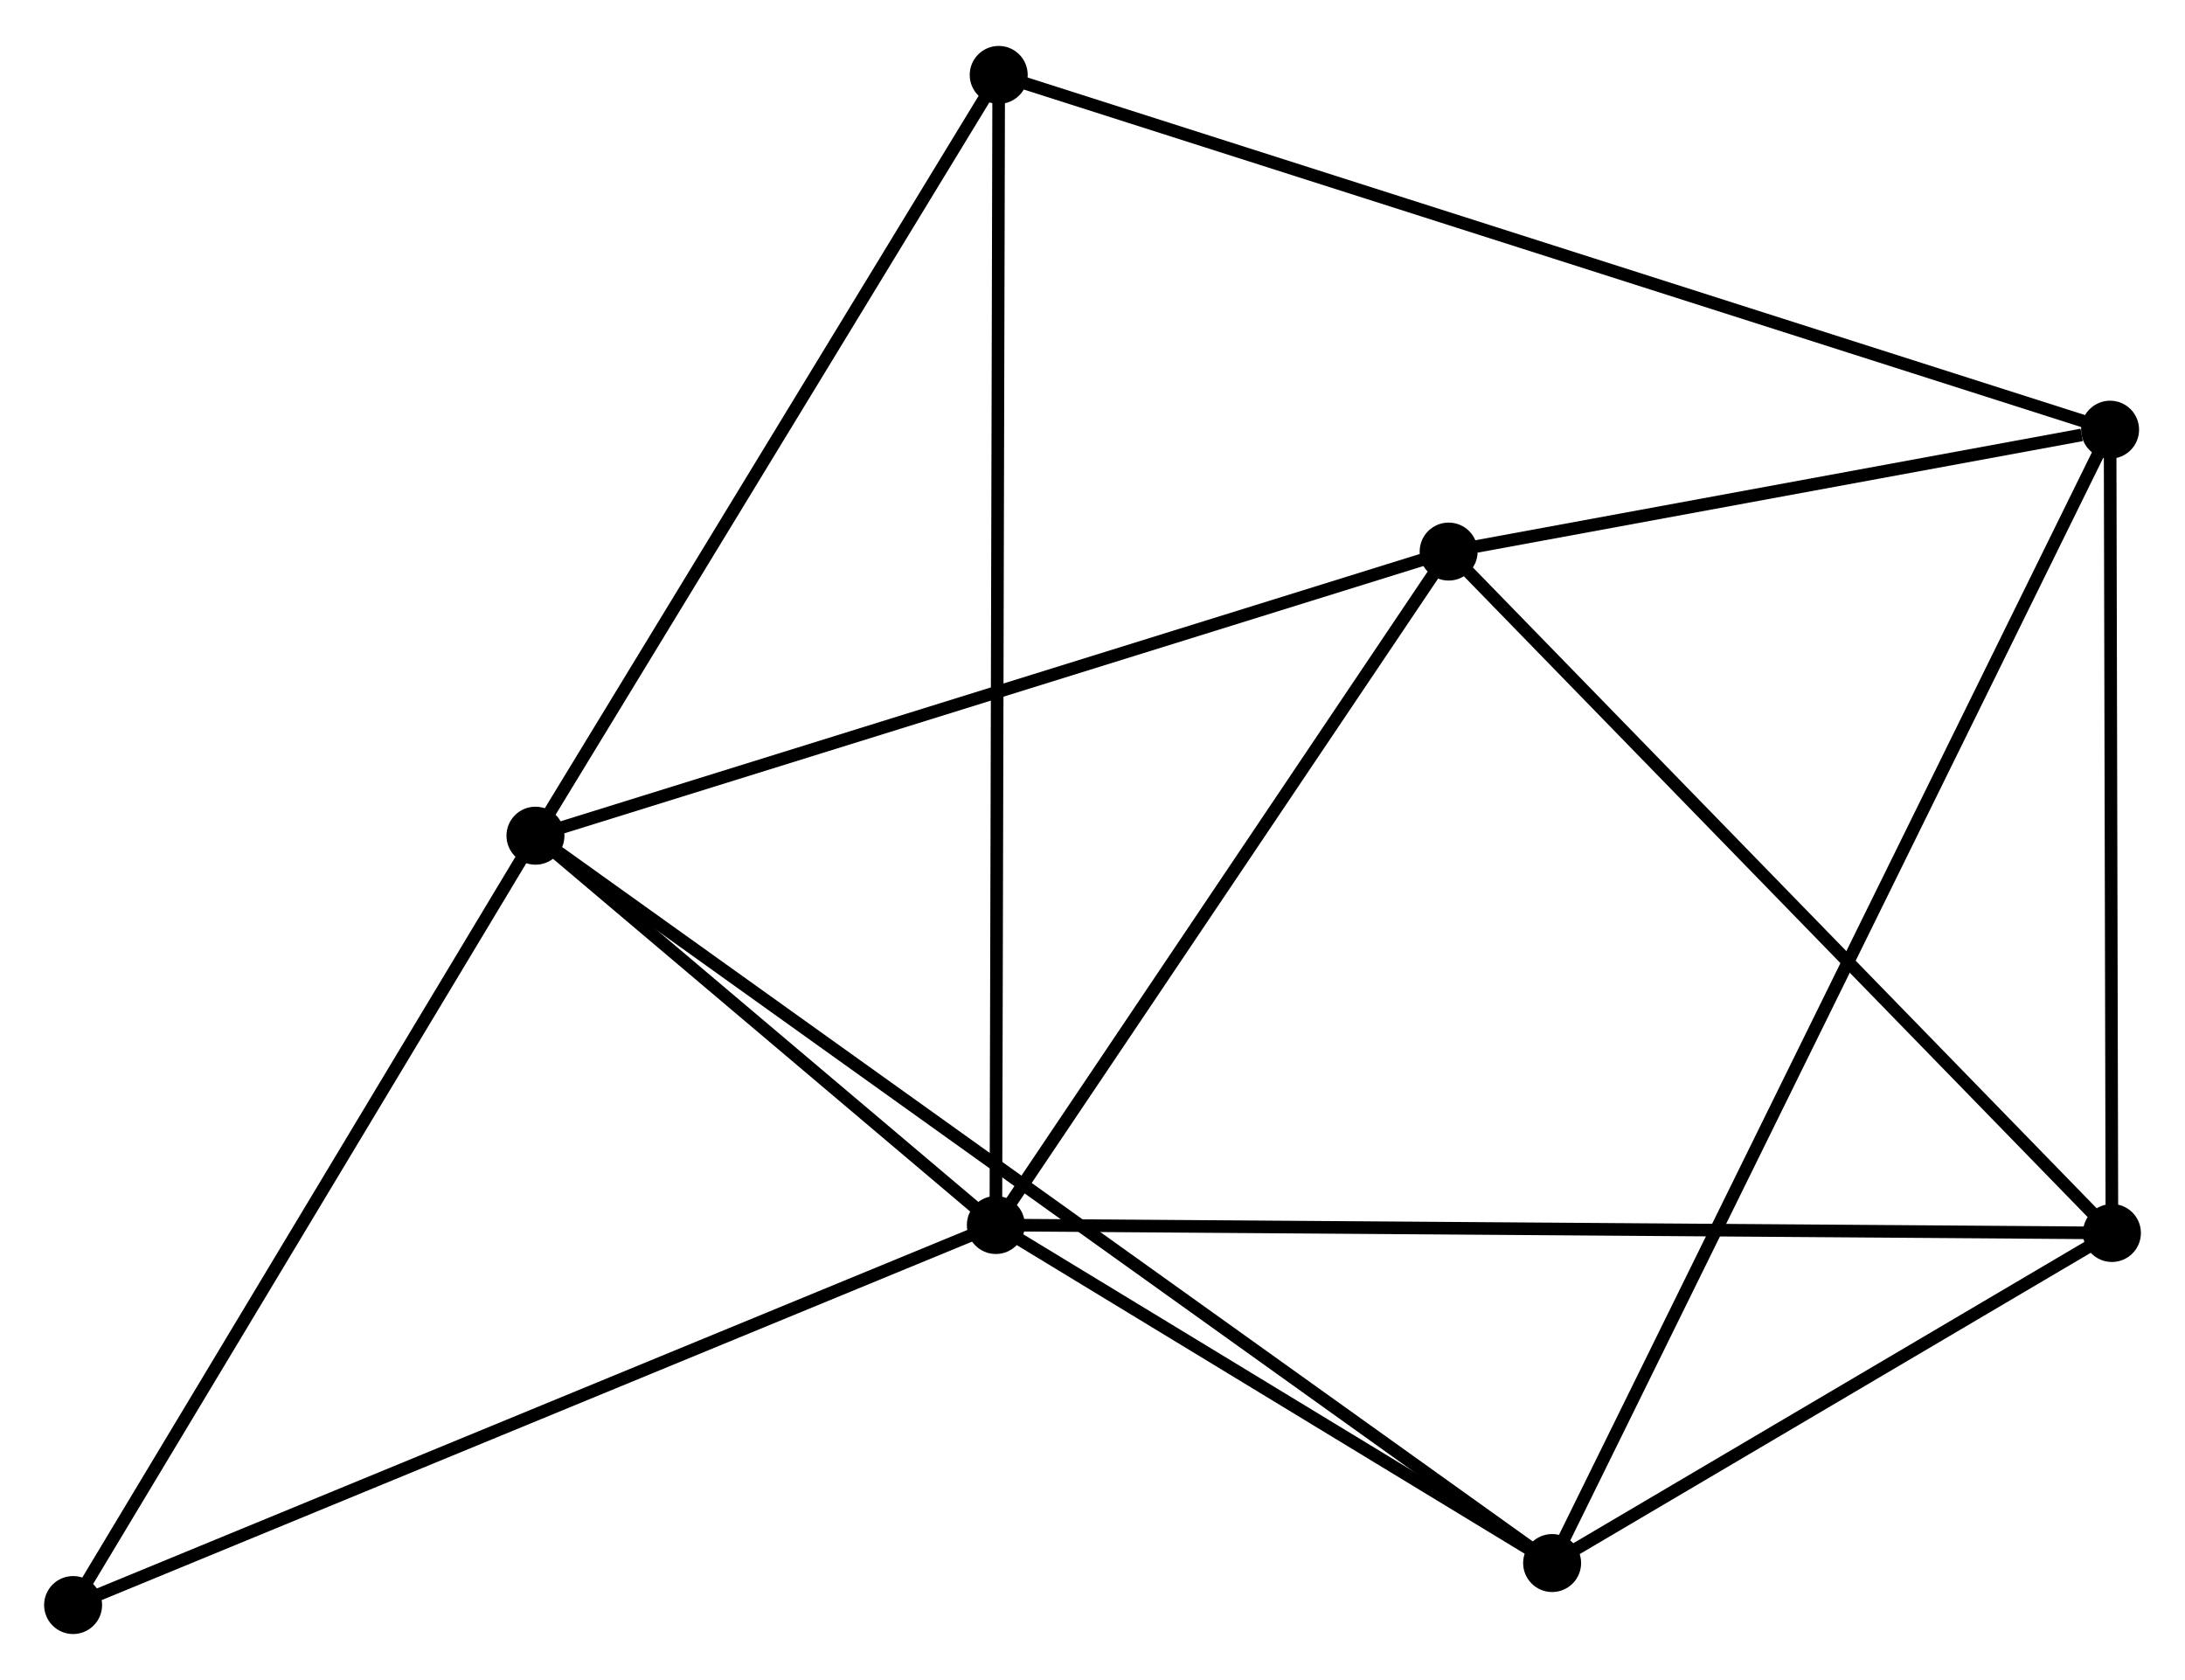 <?xml version="1.0" encoding="UTF-8" standalone="no"?>
<!DOCTYPE svg PUBLIC "-//W3C//DTD SVG 1.1//EN"
 "http://www.w3.org/Graphics/SVG/1.1/DTD/svg11.dtd">
<!-- Generated by graphviz version 2.36.0 (20140111.2315)
 -->
<!-- Title: %3 Pages: 1 -->
<svg width="173pt" height="133pt"
 viewBox="0.00 0.00 173.36 132.99" xmlns="http://www.w3.org/2000/svg" xmlns:xlink="http://www.w3.org/1999/xlink">
<g id="graph0" class="graph" transform="scale(1 1) rotate(0) translate(4 128.99)">
<title>%3</title>
<!-- 0 -->
<g id="node1" class="node"><title>0</title>
<ellipse fill="black" stroke="black" cx="75.012" cy="-31.95" rx="1.8" ry="1.8"/>
</g>
<!-- 1 -->
<g id="node2" class="node"><title>1</title>
<ellipse fill="black" stroke="black" cx="38.484" cy="-62.835" rx="1.8" ry="1.8"/>
</g>
<!-- 0&#45;&#45;1 -->
<g id="edge1" class="edge"><title>0&#45;&#45;1</title>
<path fill="none" stroke="black" d="M73.443,-33.277C67.434,-38.357 45.935,-56.535 40.007,-61.547"/>
</g>
<!-- 3 -->
<g id="node3" class="node"><title>3</title>
<ellipse fill="black" stroke="black" cx="163.562" cy="-31.317" rx="1.8" ry="1.8"/>
</g>
<!-- 0&#45;&#45;3 -->
<g id="edge2" class="edge"><title>0&#45;&#45;3</title>
<path fill="none" stroke="black" d="M76.862,-31.936C88.386,-31.854 150.229,-31.412 161.723,-31.33"/>
</g>
<!-- 4 -->
<g id="node4" class="node"><title>4</title>
<ellipse fill="black" stroke="black" cx="110.937" cy="-85.375" rx="1.8" ry="1.8"/>
</g>
<!-- 0&#45;&#45;4 -->
<g id="edge3" class="edge"><title>0&#45;&#45;4</title>
<path fill="none" stroke="black" d="M76.207,-33.727C81.662,-41.839 104.161,-75.298 109.701,-83.536"/>
</g>
<!-- 5 -->
<g id="node5" class="node"><title>5</title>
<ellipse fill="black" stroke="black" cx="119.147" cy="-5.133" rx="1.8" ry="1.8"/>
</g>
<!-- 0&#45;&#45;5 -->
<g id="edge4" class="edge"><title>0&#45;&#45;5</title>
<path fill="none" stroke="black" d="M76.909,-30.797C84.168,-26.386 110.145,-10.603 117.307,-6.251"/>
</g>
<!-- 6 -->
<g id="node6" class="node"><title>6</title>
<ellipse fill="black" stroke="black" cx="75.239" cy="-123.19" rx="1.8" ry="1.8"/>
</g>
<!-- 0&#45;&#45;6 -->
<g id="edge5" class="edge"><title>0&#45;&#45;6</title>
<path fill="none" stroke="black" d="M75.017,-33.855C75.046,-45.729 75.204,-109.452 75.234,-121.295"/>
</g>
<!-- 7 -->
<g id="node7" class="node"><title>7</title>
<ellipse fill="black" stroke="black" cx="1.8" cy="-1.8" rx="1.8" ry="1.8"/>
</g>
<!-- 0&#45;&#45;7 -->
<g id="edge6" class="edge"><title>0&#45;&#45;7</title>
<path fill="none" stroke="black" d="M73.202,-31.204C63.073,-27.033 13.51,-6.622 3.546,-2.519"/>
</g>
<!-- 1&#45;&#45;4 -->
<g id="edge7" class="edge"><title>1&#45;&#45;4</title>
<path fill="none" stroke="black" d="M40.275,-63.392C50.299,-66.511 99.349,-81.77 109.209,-84.838"/>
</g>
<!-- 1&#45;&#45;5 -->
<g id="edge8" class="edge"><title>1&#45;&#45;5</title>
<path fill="none" stroke="black" d="M40.169,-61.63C50.666,-54.12 107.001,-13.821 117.472,-6.331"/>
</g>
<!-- 1&#45;&#45;6 -->
<g id="edge9" class="edge"><title>1&#45;&#45;6</title>
<path fill="none" stroke="black" d="M39.544,-64.576C44.912,-73.39 69.032,-112.998 74.244,-121.556"/>
</g>
<!-- 1&#45;&#45;7 -->
<g id="edge10" class="edge"><title>1&#45;&#45;7</title>
<path fill="none" stroke="black" d="M37.426,-61.074C32.069,-52.161 7.995,-12.107 2.793,-3.452"/>
</g>
<!-- 3&#45;&#45;4 -->
<g id="edge15" class="edge"><title>3&#45;&#45;4</title>
<path fill="none" stroke="black" d="M162.261,-32.653C155.044,-40.067 119.972,-76.095 112.386,-83.887"/>
</g>
<!-- 3&#45;&#45;5 -->
<g id="edge16" class="edge"><title>3&#45;&#45;5</title>
<path fill="none" stroke="black" d="M161.654,-30.192C154.348,-25.885 128.207,-10.474 120.999,-6.225"/>
</g>
<!-- 2 -->
<g id="node8" class="node"><title>2</title>
<ellipse fill="black" stroke="black" cx="163.416" cy="-95.045" rx="1.8" ry="1.8"/>
</g>
<!-- 2&#45;&#45;3 -->
<g id="edge11" class="edge"><title>2&#45;&#45;3</title>
<path fill="none" stroke="black" d="M163.42,-93.207C163.441,-84.064 163.534,-43.537 163.557,-33.548"/>
</g>
<!-- 2&#45;&#45;4 -->
<g id="edge12" class="edge"><title>2&#45;&#45;4</title>
<path fill="none" stroke="black" d="M161.161,-94.63C152.529,-93.039 121.642,-87.348 113.126,-85.779"/>
</g>
<!-- 2&#45;&#45;5 -->
<g id="edge13" class="edge"><title>2&#45;&#45;5</title>
<path fill="none" stroke="black" d="M162.491,-93.167C156.73,-81.466 125.813,-18.672 120.067,-7"/>
</g>
<!-- 2&#45;&#45;6 -->
<g id="edge14" class="edge"><title>2&#45;&#45;6</title>
<path fill="none" stroke="black" d="M161.574,-95.633C150.099,-99.296 88.516,-118.952 77.07,-122.606"/>
</g>
</g>
</svg>
